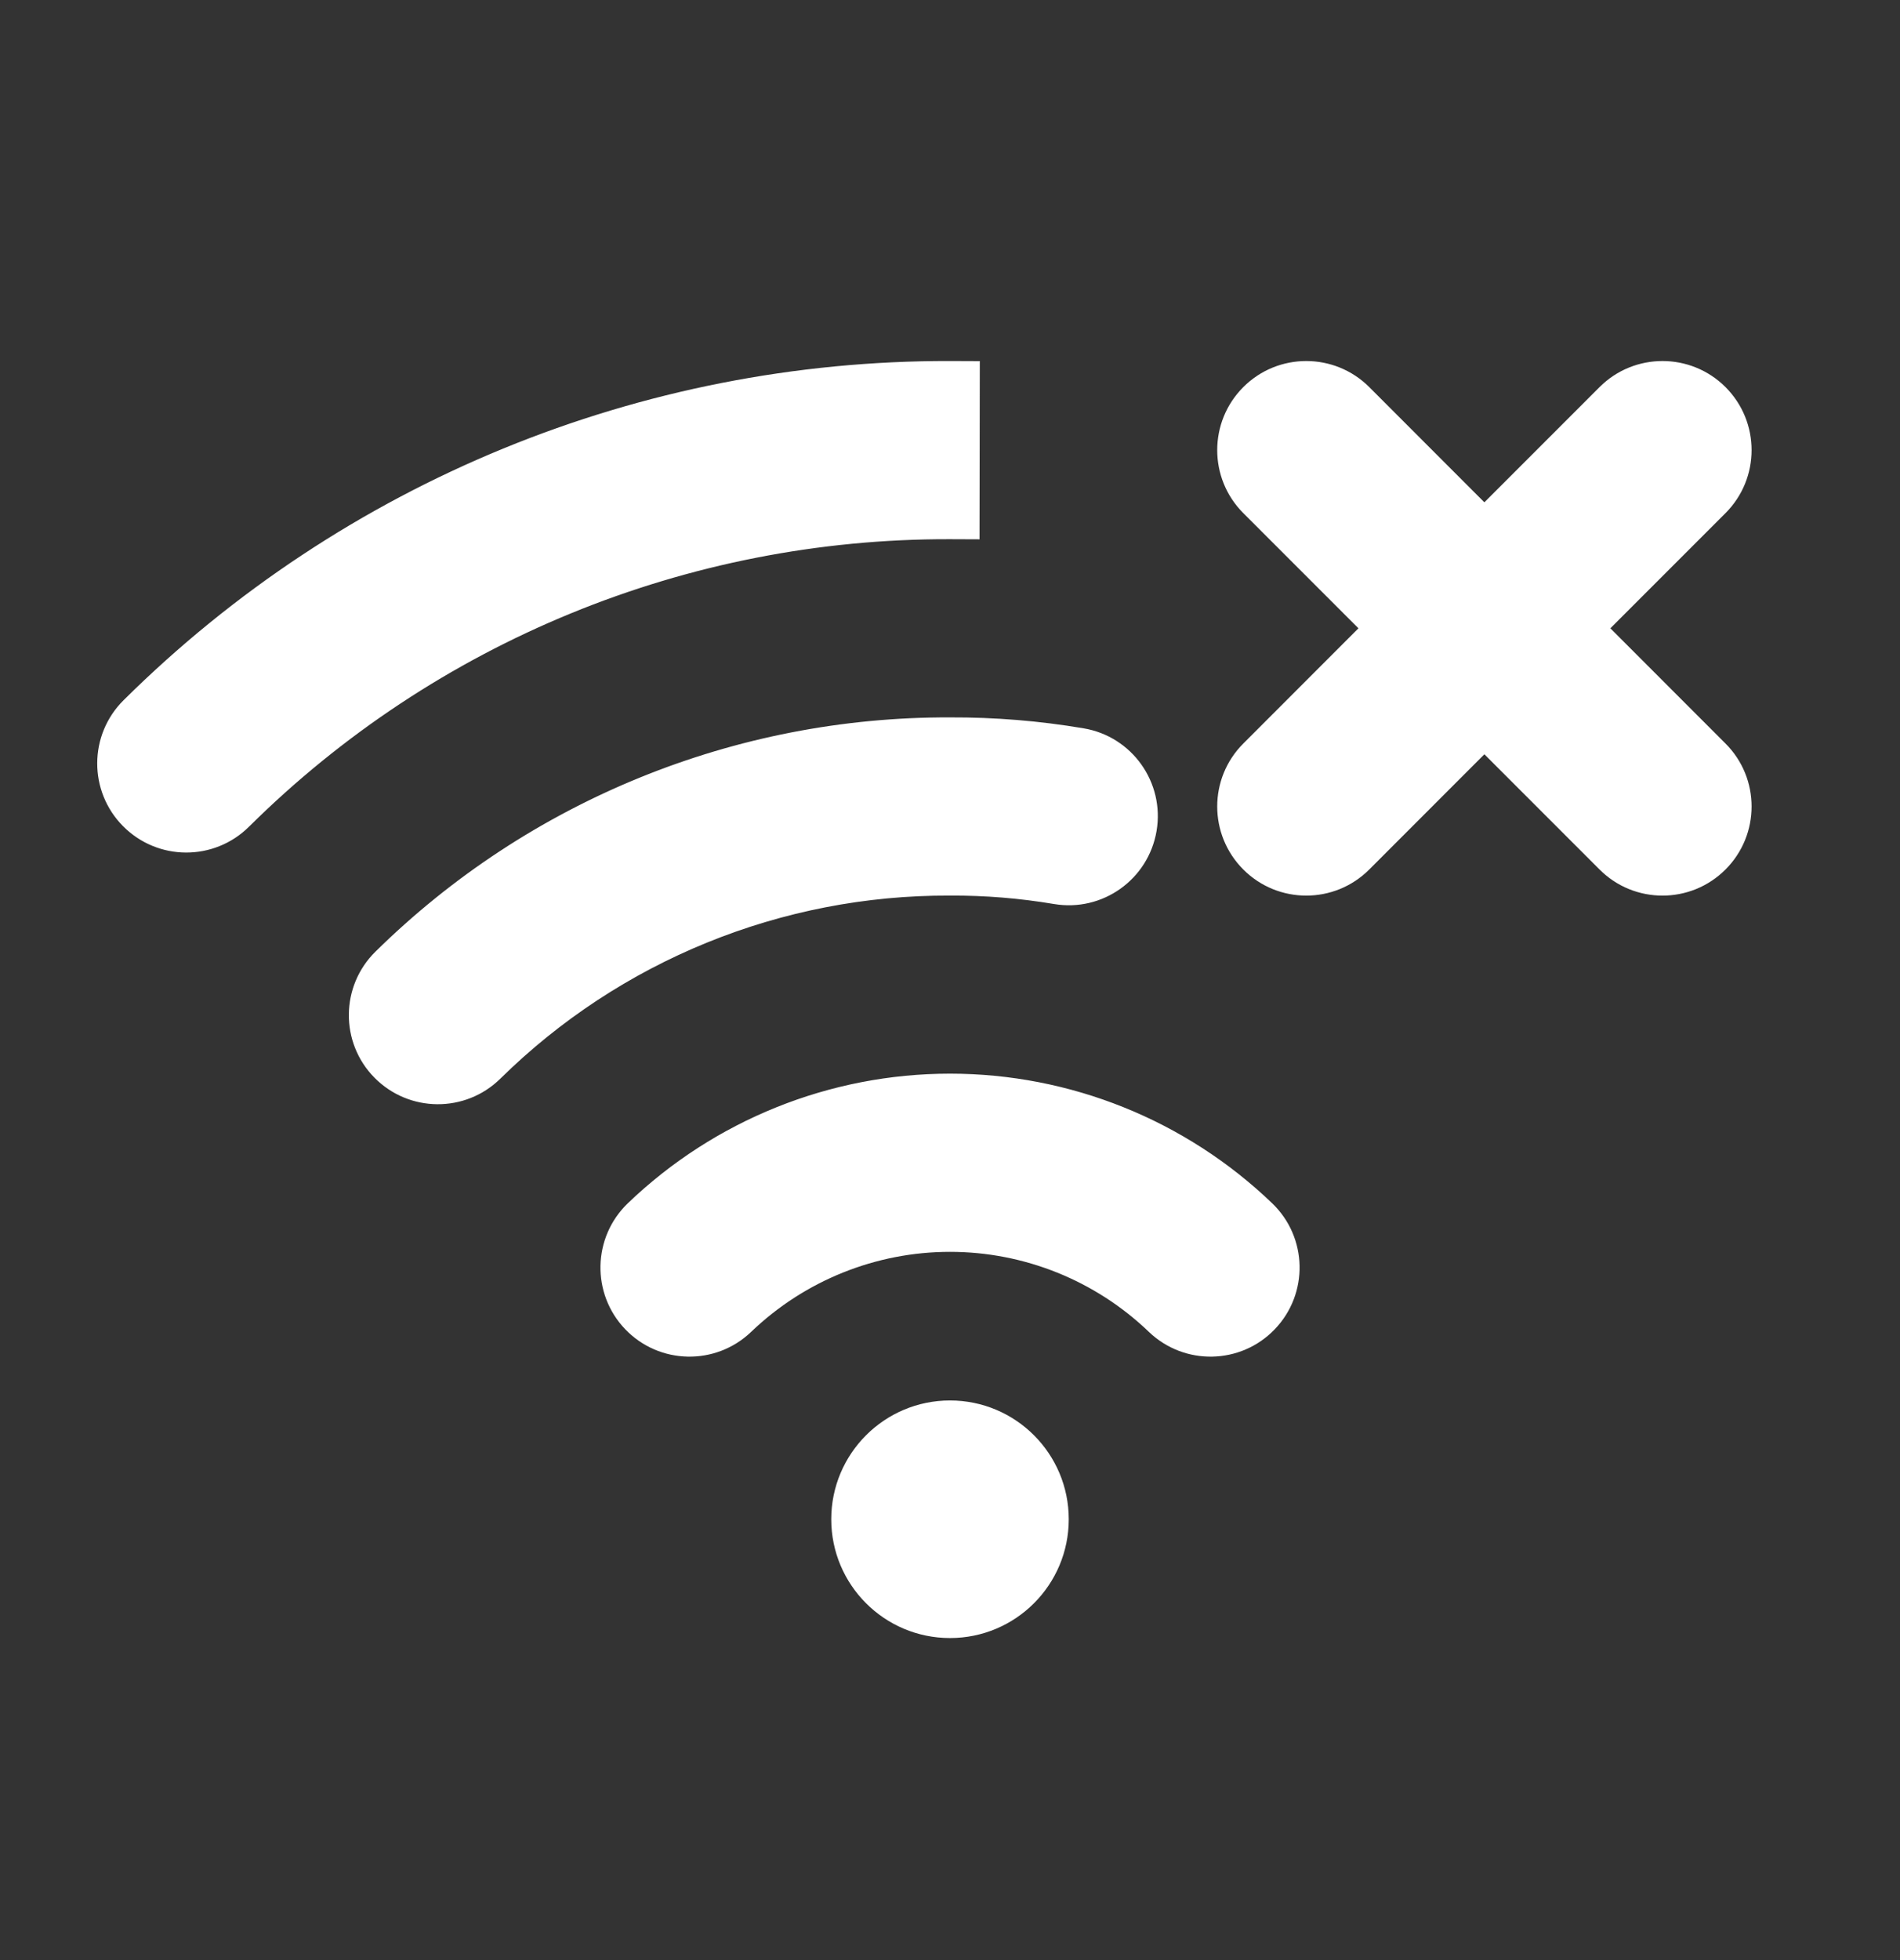 <svg width="32" height="33" viewBox="0 0 32 33" fill="none" xmlns="http://www.w3.org/2000/svg">
<rect x="0" y="0" width="32" height="33" fill="#333333" stroke="none"/>
<path d="M28.707 8.285C29.098 7.895 29.098 7.262 28.707 6.871C28.317 6.48 27.684 6.48 27.293 6.871L25 9.164L22.707 6.871C22.317 6.48 21.684 6.48 21.293 6.871C20.903 7.262 20.903 7.895 21.293 8.285L23.586 10.578L21.293 12.871C20.903 13.261 20.903 13.895 21.293 14.285C21.684 14.676 22.317 14.676 22.707 14.285L25 11.992L27.293 14.285C27.684 14.676 28.317 14.676 28.707 14.285C29.098 13.895 29.098 13.261 28.707 12.871L26.415 10.578L28.707 8.285Z" fill="white"/>
<path d="M12.305 22.062C13.299 21.109 14.623 20.576 16 20.576C17.378 20.576 18.702 21.109 19.695 22.062C20.094 22.445 20.727 22.431 21.109 22.033C21.492 21.634 21.479 21.001 21.08 20.619C19.714 19.308 17.894 18.576 16 18.576C14.107 18.576 12.287 19.308 10.921 20.619C10.522 21.001 10.509 21.634 10.891 22.033C11.274 22.431 11.907 22.445 12.305 22.062Z" fill="white"/>
<path d="M3.842 13.563C7.074 10.359 11.446 8.566 15.998 8.578L16.001 6.578C10.921 6.565 6.042 8.566 2.434 12.143C2.041 12.532 2.039 13.165 2.428 13.557C2.816 13.949 3.45 13.952 3.842 13.563Z" fill="white"/>
<path d="M17.834 14.727C17.23 14.625 16.618 14.575 16.005 14.578L15.996 14.578C13.034 14.566 10.188 15.726 8.077 17.803C7.683 18.191 7.05 18.186 6.663 17.792C6.275 17.399 6.28 16.765 6.674 16.378C9.16 13.931 12.512 12.565 16 12.578C16.726 12.575 17.451 12.634 18.167 12.755C18.711 12.847 19.078 13.363 18.986 13.907C18.894 14.452 18.378 14.819 17.834 14.727Z" fill="white"/>
<path d="M17.5 25.578C17.5 26.407 16.829 27.078 16 27.078C15.172 27.078 14.5 26.407 14.5 25.578C14.5 24.75 15.172 24.078 16 24.078C16.829 24.078 17.5 24.75 17.5 25.578Z" fill="white"/>
<path fill-rule="evenodd" clip-rule="evenodd" d="M2.082 11.788C5.784 8.118 10.79 6.065 16.003 6.078L16.502 6.08L16.497 9.08L15.996 9.078C11.576 9.066 7.332 10.807 4.194 13.918C3.605 14.502 2.656 14.498 2.072 13.909C1.489 13.321 1.493 12.371 2.082 11.788ZM15.5 7.084C10.733 7.198 6.181 9.132 2.786 12.498C2.59 12.693 2.588 13.009 2.783 13.205C2.977 13.401 3.294 13.403 3.49 13.208C6.698 10.028 10.995 8.199 15.498 8.084L15.5 7.084ZM20.94 6.517C21.525 5.932 22.475 5.932 23.061 6.517L25 8.457L26.94 6.517C27.525 5.932 28.475 5.932 29.061 6.517C29.647 7.103 29.647 8.053 29.061 8.639L27.122 10.578L29.061 12.518C29.647 13.103 29.647 14.053 29.061 14.639C28.475 15.225 27.525 15.225 26.94 14.639L25 12.699L23.061 14.639C22.475 15.225 21.525 15.225 20.94 14.639C20.354 14.053 20.354 13.103 20.94 12.518L22.879 10.578L20.94 8.639C20.354 8.053 20.354 7.103 20.94 6.517ZM22.354 7.225C22.159 7.029 21.842 7.029 21.647 7.225C21.451 7.42 21.451 7.736 21.647 7.932L24.293 10.578L21.647 13.225C21.451 13.42 21.451 13.736 21.647 13.932C21.842 14.127 22.159 14.127 22.354 13.932L25 11.285L27.647 13.932C27.842 14.127 28.159 14.127 28.354 13.932C28.549 13.736 28.549 13.42 28.354 13.225L25.707 10.578L28.354 7.932C28.549 7.736 28.549 7.42 28.354 7.225C28.159 7.029 27.842 7.029 27.647 7.225L25 9.871L22.354 7.225ZM18.083 13.248C17.396 13.132 16.699 13.075 16.002 13.078L15.998 13.078C12.642 13.066 9.416 14.38 7.024 16.734C6.828 16.928 6.825 17.245 7.019 17.442C7.213 17.638 7.529 17.641 7.726 17.447C9.93 15.277 12.903 14.066 15.996 14.078L16.003 14.078C16.644 14.075 17.285 14.127 17.917 14.234C18.189 14.28 18.447 14.096 18.493 13.824C18.539 13.552 18.356 13.294 18.083 13.248ZM15.999 12.078C16.753 12.075 17.506 12.136 18.25 12.262C19.067 12.399 19.617 13.173 19.479 13.99C19.341 14.807 18.568 15.358 17.751 15.22C17.175 15.123 16.592 15.075 16.008 15.078L15.999 15.078L15.994 15.078C13.164 15.067 10.444 16.174 8.427 18.16C7.837 18.741 6.887 18.733 6.306 18.143C5.725 17.553 5.733 16.603 6.323 16.022C8.902 13.483 12.38 12.066 15.999 12.078ZM10.574 20.258C12.034 18.858 13.978 18.076 16 18.076C18.023 18.076 19.967 18.858 21.426 20.258C22.024 20.832 22.044 21.781 21.47 22.379C20.897 22.977 19.947 22.996 19.349 22.423C18.449 21.559 17.249 21.076 16 21.076C14.752 21.076 13.552 21.559 12.651 22.423C12.053 22.996 11.104 22.977 10.53 22.379C9.957 21.781 9.977 20.832 10.574 20.258ZM16 19.076C14.236 19.076 12.54 19.758 11.267 20.98C11.067 21.171 11.061 21.487 11.252 21.687C11.443 21.886 11.76 21.892 11.959 21.701C13.046 20.659 14.494 20.076 16 20.076C17.507 20.076 18.955 20.659 20.042 21.701C20.241 21.892 20.557 21.886 20.749 21.687C20.94 21.487 20.933 21.171 20.734 20.98C19.461 19.758 17.765 19.076 16 19.076ZM16 24.578C15.448 24.578 15 25.026 15 25.578C15 26.13 15.448 26.578 16 26.578C16.552 26.578 17 26.13 17 25.578C17 25.026 16.552 24.578 16 24.578ZM14 25.578C14 24.474 14.896 23.578 16 23.578C17.105 23.578 18 24.474 18 25.578C18 26.683 17.105 27.578 16 27.578C14.896 27.578 14 26.683 14 25.578Z" fill="white"/>
</svg>
